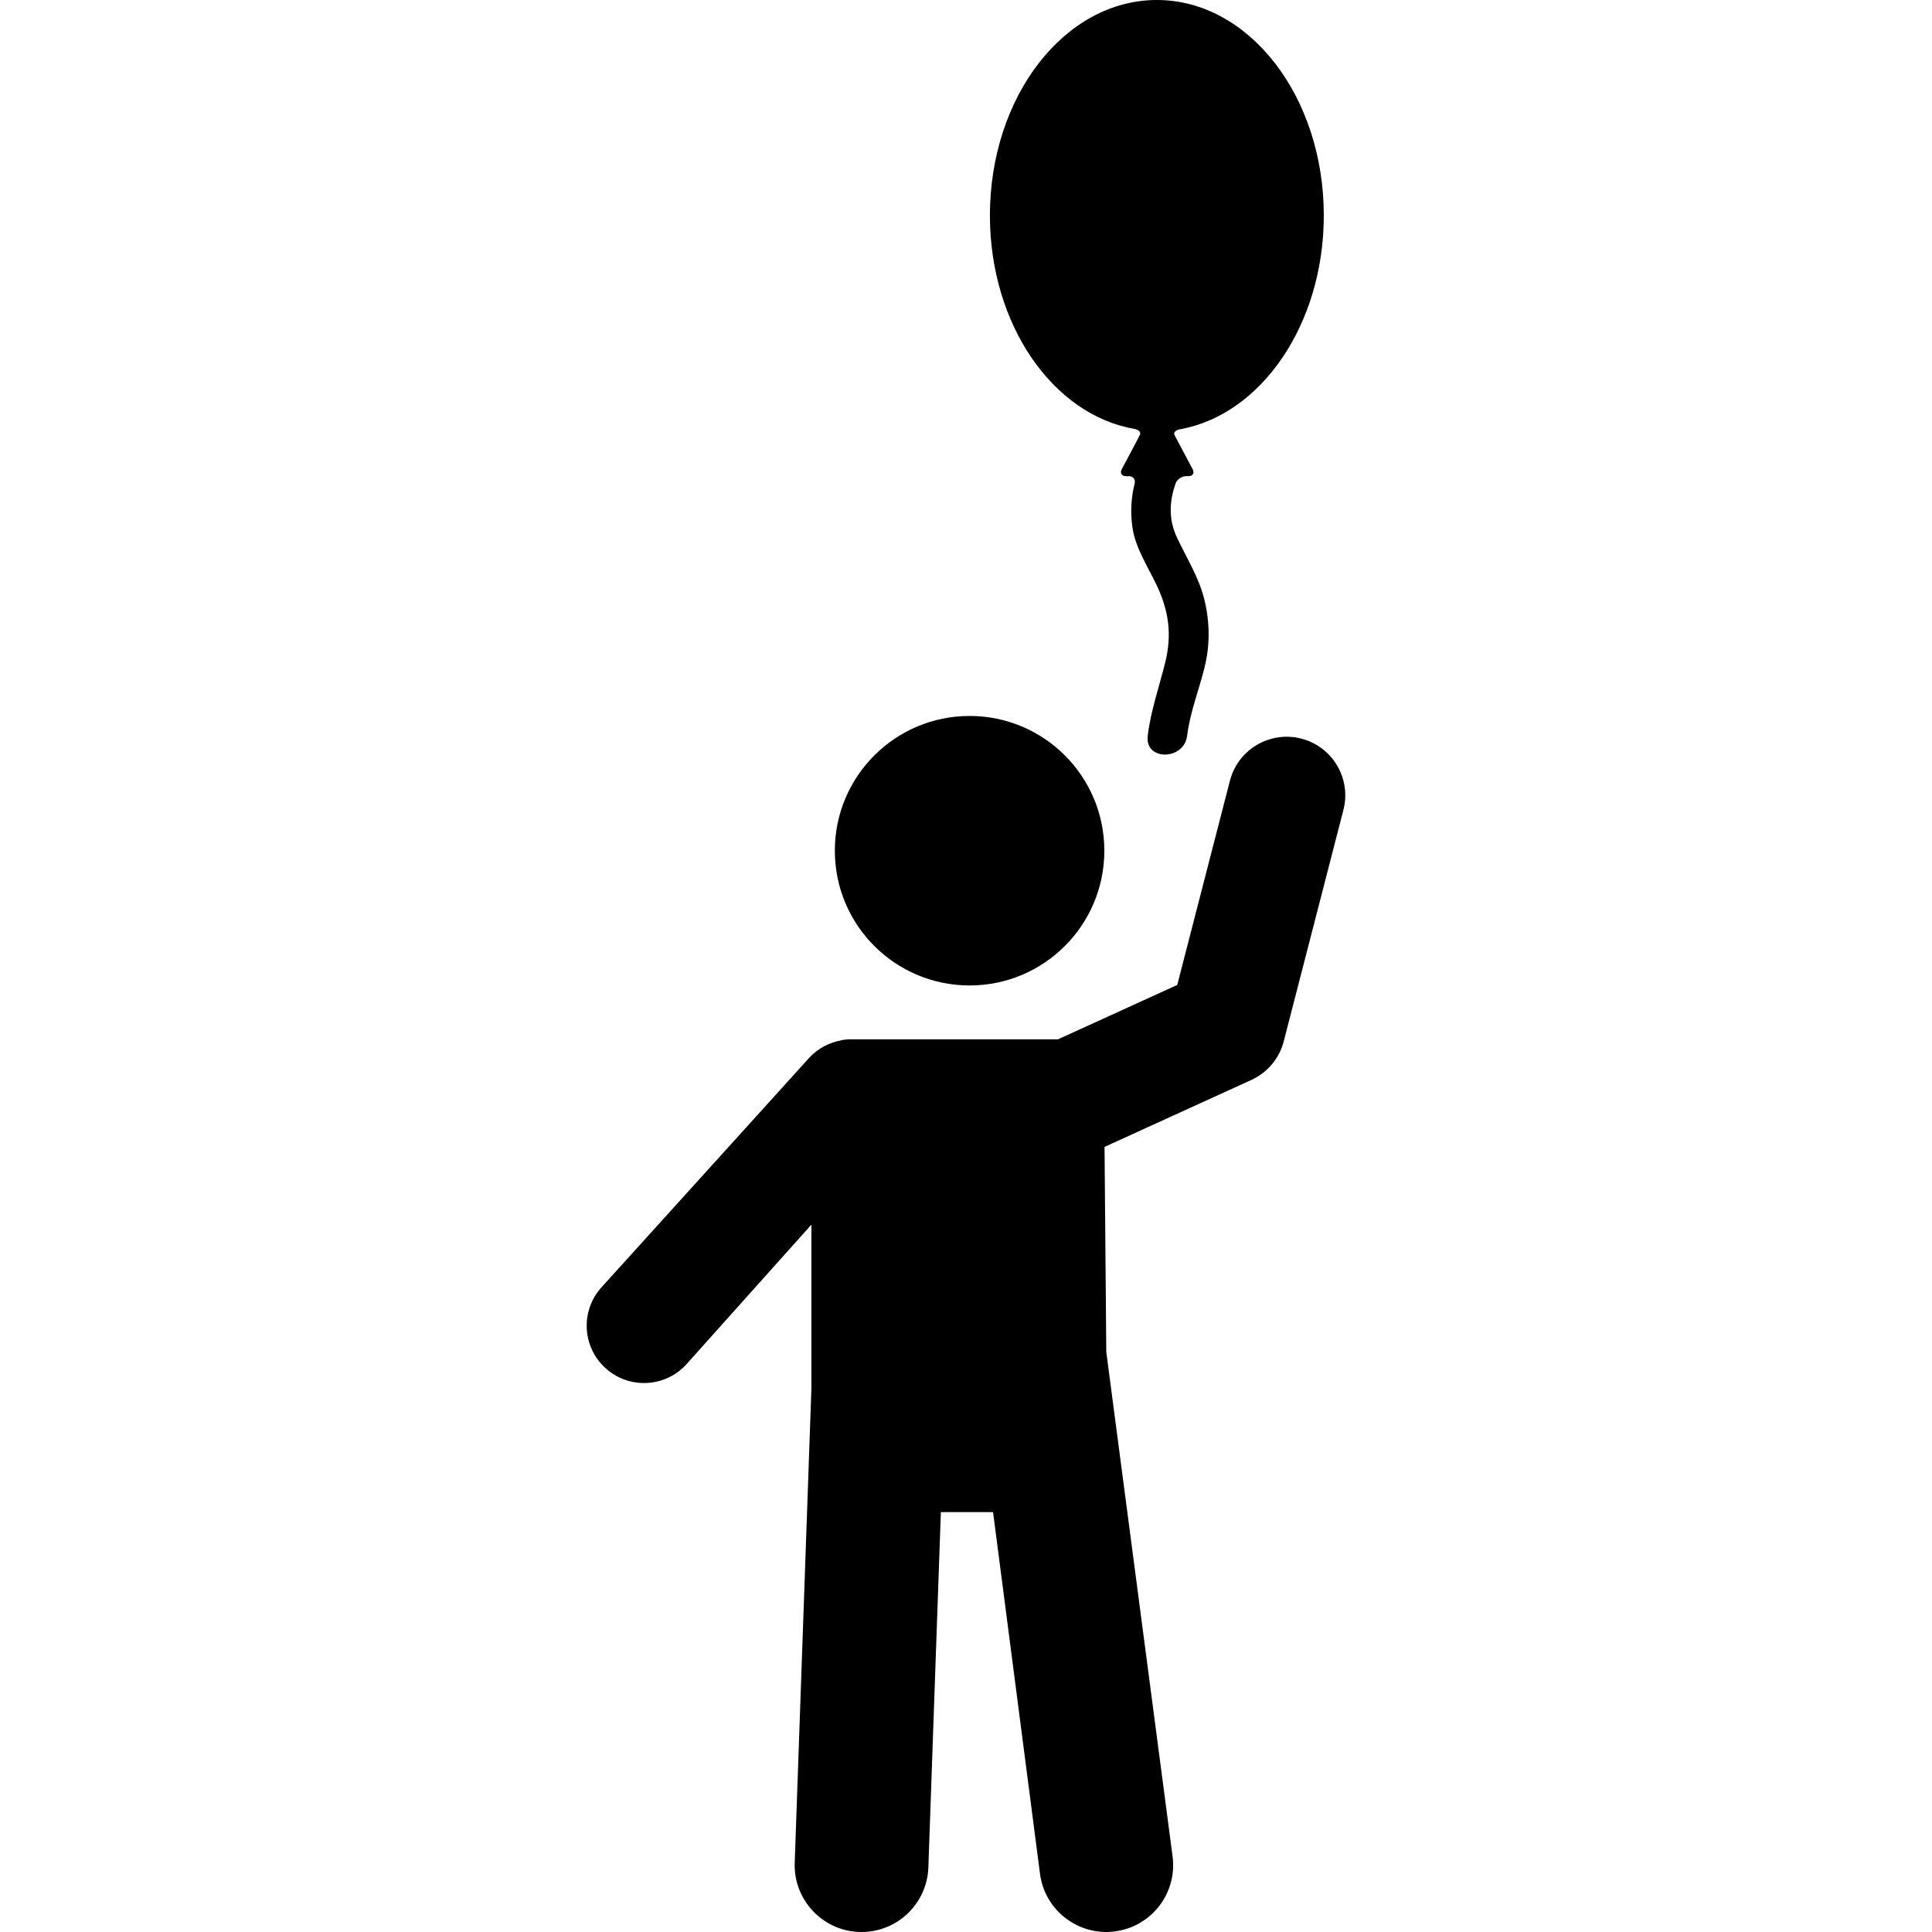 <?xml version="1.0" encoding="iso-8859-1"?>
<!-- Generator: Adobe Illustrator 16.0.0, SVG Export Plug-In . SVG Version: 6.00 Build 0)  -->
<!DOCTYPE svg PUBLIC "-//W3C//DTD SVG 1.1//EN" "http://www.w3.org/Graphics/SVG/1.1/DTD/svg11.dtd">
<svg version="1.1" id="Capa_1" xmlns="http://www.w3.org/2000/svg" xmlns:xlink="http://www.w3.org/1999/xlink" x="0px" y="0px"
	 width="569.729px" height="569.729px" viewBox="0 0 569.729 569.729" style="enable-background:new 0 0 569.729 569.729;"
	 xml:space="preserve">
<g>
	<g>
		<path d="M347.979,126.588c23.954-4.298,42.396-30.958,42.396-63.055C390.375,28.444,368.333,0,341.147,0
			c-27.187,0-49.229,28.444-49.229,63.533c0,32.192,18.552,58.771,42.606,62.95c1.262,0.22,2.003,0.942,1.63,1.697l-0.669,1.367
			l-4.681,8.817c-0.603,1.133-0.048,2.056,1.233,2.056h0.865c1.286,0,1.994,0.99,1.683,2.233c-0.999,3.993-1.286,8.205-0.664,12.742
			c0.842,6.101,4.57,11.709,7.167,17.174c3.629,7.64,4.547,14.664,2.51,22.854c-1.807,7.267-4.227,14.076-5.149,21.559
			c-0.913,7.43,10.72,7.32,11.623-0.02c0.847-6.885,3.462-13.392,5.126-20.091c1.674-6.732,1.592-13.483-0.076-20.196
			c-1.603-6.445-5.207-12.145-8.023-18.106c-2.63-5.58-2.199-10.854-0.449-15.979c0.416-1.214,1.859-2.176,3.146-2.176h0.665
			c1.286,0,1.836-0.918,1.233-2.056l-4.681-8.816c0,0-0.301-0.588-0.674-1.311C345.985,127.516,346.717,126.818,347.979,126.588z"/>
		<circle cx="285.924" cy="250.867" r="39.737"/>
		<path d="M177.557,379.412c-6.364,6.826-5.996,17.523,0.832,23.887c3.256,3.041,7.396,4.541,11.527,4.541
			c4.523,0,9.032-1.801,12.36-5.369l36.997-41.324V409.5l-4.92,139.818c-0.382,10.881,8.133,20.014,19.01,20.4
			c0.234,0.006,0.473,0.01,0.708,0.01c10.567,0,19.316-8.377,19.694-19.023l3.687-104.797h15.391l13.842,106.637
			c1.291,9.941,9.769,17.18,19.526,17.18c0.847,0,1.702-0.059,2.563-0.168c10.801-1.4,18.417-11.289,17.012-22.09l-19.551-148.773
			l-0.517-60.482l43.29-19.742c4.742-2.166,8.262-6.354,9.562-11.408l17.59-68.204c2.386-9.242-3.175-18.666-12.417-21.047
			c-9.199-2.386-18.666,3.174-21.047,12.417l-15.534,60.221l-35.161,16.035h-61.463c-0.923,0-1.807,0.145-2.668,0.35
			c-3.395,0.65-6.622,2.299-9.161,5.02L177.557,379.412z"/>
	</g>
</g>
<g>
</g>
<g>
</g>
<g>
</g>
<g>
</g>
<g>
</g>
<g>
</g>
<g>
</g>
<g>
</g>
<g>
</g>
<g>
</g>
<g>
</g>
<g>
</g>
<g>
</g>
<g>
</g>
<g>
</g>
</svg>
